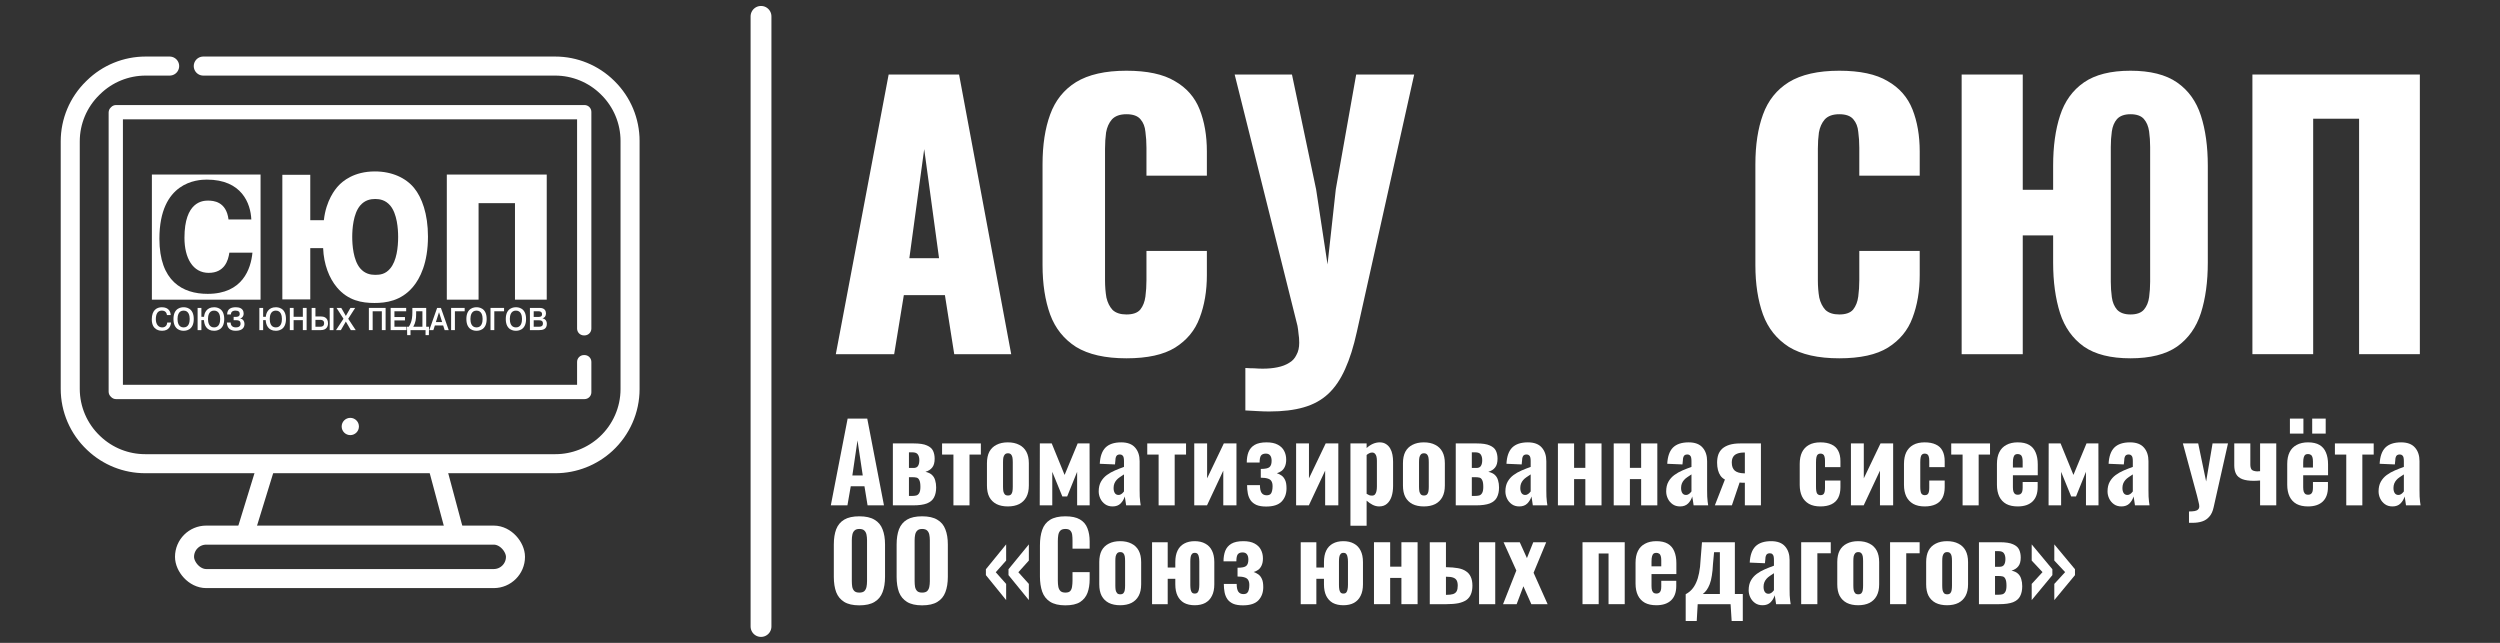 <svg width="4200" height="1080" viewBox="0 0 4200 1080" fill="none" xmlns="http://www.w3.org/2000/svg">
<rect x="0" y="0" width="4200" height="1080" fill="#333333" stroke="none"/>
<line x1="411.663" y1="897.589" x2="447.663" y2="780.589" stroke="white" stroke-width="30"/>
<line x1="733.489" y1="780.118" x2="765.172" y2="898.36" stroke="white" stroke-width="30"/>
<rect x="310" y="899" width="556" height="73" rx="36.5" stroke="white" stroke-width="32"/>
<path d="M194.002 188.978L182.502 188.978C182.502 182.626 187.651 177.478 194.002 177.478L194.002 188.978ZM194.002 658.009L194.002 669.509C187.651 669.509 182.502 664.36 182.502 658.009L194.002 658.009ZM195.002 658.009L206.502 658.009C206.502 664.36 201.353 669.509 195.002 669.509L195.002 658.009ZM195.002 188.978L195.002 177.478C201.353 177.478 206.502 182.626 206.502 188.978L195.002 188.978ZM981.974 188L981.974 199.5C978.924 199.5 975.999 198.288 973.842 196.132C971.685 193.975 970.474 191.05 970.474 188L981.974 188ZM981.974 187.973L981.974 176.473C985.024 176.473 987.949 177.684 990.105 179.841C992.262 181.998 993.474 184.923 993.474 187.973L981.974 187.973ZM195.001 187.973L183.501 187.973C183.501 184.923 184.713 181.998 186.869 179.841C189.026 177.684 191.951 176.473 195.001 176.473L195.001 187.973ZM195.001 188.973L195.001 200.473C188.65 200.473 183.501 195.324 183.501 188.973L195.001 188.973ZM981 188.973L981 177.473C987.351 177.473 992.5 182.621 992.5 188.973L981 188.973ZM981 552L981 563.5C974.649 563.5 969.5 558.351 969.5 552L981 552ZM982 552L993.5 552C993.5 555.05 992.288 557.975 990.132 560.132C987.975 562.288 985.05 563.5 982 563.5L982 552ZM982 188L982 176.5C988.351 176.5 993.5 181.649 993.5 188L982 188ZM981 608L969.5 608C969.5 601.649 974.649 596.5 981 596.5L981 608ZM981 658.014L992.5 658.014C992.5 664.365 987.351 669.514 981 669.514L981 658.014ZM195.002 658.014L183.502 658.014C183.502 651.662 188.651 646.514 195.002 646.514L195.002 658.014ZM195.002 659.014L195.002 670.514C188.651 670.514 183.502 665.365 183.502 659.014L195.002 659.014ZM981.975 659.014L993.475 659.014C993.475 665.365 988.326 670.514 981.975 670.514L981.975 659.014ZM981.975 659L970.475 659C970.475 652.649 975.623 647.5 981.975 647.5L981.975 659ZM982 659L993.5 659C993.5 665.351 988.351 670.5 982 670.5L982 659ZM982 608L982 596.5C985.05 596.5 987.975 597.712 990.132 599.868C992.288 602.025 993.5 604.95 993.5 608L982 608ZM194.002 188.978L205.502 188.978L205.502 658.009L194.002 658.009L182.502 658.009L182.502 188.978L194.002 188.978ZM194.002 658.009L194.002 646.509L195.002 646.509L195.002 658.009L195.002 669.509L194.002 669.509L194.002 658.009ZM195.002 658.009L183.502 658.009L183.502 188.978L195.002 188.978L206.502 188.978L206.502 658.009L195.002 658.009ZM195.002 188.978L195.002 200.478L194.002 200.478L194.002 188.978L194.002 177.478L195.002 177.478L195.002 188.978ZM981.974 188L970.474 188L970.474 187.973L981.974 187.973L993.474 187.973L993.474 188L981.974 188ZM981.974 187.973L981.974 199.473L195.001 199.473L195.001 187.973L195.001 176.473L981.974 176.473L981.974 187.973ZM195.001 187.973L206.501 187.973L206.501 188.973L195.001 188.973L183.501 188.973L183.501 187.973L195.001 187.973ZM195.001 188.973L195.001 177.473L981 177.473L981 188.973L981 200.473L195.001 200.473L195.001 188.973ZM981 188.973L992.5 188.973L992.5 552L981 552L969.5 552L969.5 188.973L981 188.973ZM981 552L981 540.5L982 540.5L982 552L982 563.5L981 563.5L981 552ZM982 552L970.5 552L970.5 188L982 188L993.5 188L993.5 552L982 552ZM982 188L982 199.5L981.974 199.5L981.974 188L981.974 176.5L982 176.5L982 188ZM981 608L992.5 608L992.5 658.014L981 658.014L969.5 658.014L969.5 608L981 608ZM981 658.014L981 669.514L195.002 669.514L195.002 658.014L195.002 646.514L981 646.514L981 658.014ZM195.002 658.014L206.502 658.014L206.502 659.014L195.002 659.014L183.502 659.014L183.502 658.014L195.002 658.014ZM195.002 659.014L195.002 647.514L981.975 647.514L981.975 659.014L981.975 670.514L195.002 670.514L195.002 659.014ZM981.975 659.014L970.475 659.014L970.475 659L981.975 659L993.475 659L993.475 659.014L981.975 659.014ZM981.975 659L981.975 647.5L982 647.5L982 659L982 670.5L981.975 670.5L981.975 659ZM982 659L970.5 659L970.5 608L982 608L993.5 608L993.5 659L982 659ZM982 608L982 619.5L981 619.5L981 608L981 596.5L982 596.5L982 608Z" fill="white"/>
<circle cx="588.5" cy="716.5" r="14.5" fill="white"/>
<path d="M341.5 111H932.717C965.577 111 997.115 123.939 1020.51 147.016L1021.29 147.789C1045.1 171.277 1058.5 203.327 1058.5 236.772V653.71C1058.5 688.633 1043.72 722.117 1018.04 745.783C994.962 767.054 964.574 779 933.186 779H243.809C211.826 779 181.059 766.74 157.841 744.744L157.032 743.978C132.114 720.371 118 687.558 118 653.234V237.513C118 203.926 131.516 171.752 155.503 148.242L157.046 146.729C180.412 123.828 211.826 111 244.544 111H285" stroke="white" stroke-width="32" stroke-linecap="round"/>
<path d="M287.302 541.85C286.803 547.497 284.023 555.702 272.246 555.702C269.561 555.702 255 555.435 255 536.577C255 521.233 263.249 516.172 271.897 516.172C283.823 516.172 286.508 524.004 286.807 529.331H280.495C280.096 526.241 278.408 521.819 271.897 521.819C264.143 521.819 261.807 528.585 261.807 536.31C261.807 545.047 266.279 550.054 272.541 550.054C278.305 550.054 280.79 545.845 280.989 541.85H287.302Z" fill="white"/>
<path d="M308.475 516.176C311.505 516.176 325.521 516.602 325.521 535.94C325.521 555.279 311.508 555.706 308.475 555.706C305.442 555.706 291.429 555.279 291.429 535.94C291.429 516.602 305.442 516.176 308.475 516.176ZM308.475 550.058C317.073 550.058 318.711 541.694 318.711 535.94C318.711 530.187 317.069 521.823 308.475 521.823C299.881 521.823 298.239 530.187 298.239 535.94C298.239 541.694 299.881 550.058 308.475 550.058Z" fill="white"/>
<path d="M342.815 532.207C343.314 525.709 347.088 516.172 359.662 516.172C362.692 516.172 376.708 516.598 376.708 535.937C376.708 555.275 362.695 555.702 359.662 555.702C346.543 555.702 343.015 545.473 342.666 537.854H338.344V554.582H331.981V517.291H338.344V532.207H342.815ZM369.901 535.937C369.901 530.183 368.26 521.819 359.666 521.819C351.071 521.819 349.43 530.183 349.43 535.937C349.43 541.69 351.071 550.054 359.666 550.054C368.26 550.054 369.901 541.69 369.901 535.937Z" fill="white"/>
<path d="M387.494 541.85C387.543 544.94 388.786 550.054 396.39 550.054C401.111 550.054 404.144 547.87 404.144 543.821C404.144 539.187 401.161 537.961 397.288 537.961H392.517V532.314H396.643C398.136 532.314 402.756 532.207 402.756 527.412C402.756 524.11 400.77 521.819 395.7 521.819C389.687 521.819 387.996 525.016 387.896 528.265H381.584C381.733 518.516 388.64 516.172 396.244 516.172C401.015 516.172 409.314 517.45 409.314 526.721C409.314 531.515 406.58 534.446 403.5 534.924V535.031C407.278 535.617 410.706 538.654 410.706 544.514C410.706 548.883 408.47 555.702 395.995 555.702C387.049 555.702 381.534 551.6 381.185 541.85H387.497H387.494Z" fill="white"/>
<path d="M446.549 532.207C447.047 525.709 450.821 516.172 463.396 516.172C466.424 516.172 480.442 516.598 480.442 535.937C480.442 555.275 466.429 555.702 463.396 555.702C450.276 555.702 446.747 545.473 446.399 537.854H442.077V554.582H435.715V517.291H442.077V532.207H446.549ZM473.635 535.937C473.635 530.183 471.993 521.819 463.398 521.819C454.804 521.819 453.163 530.183 453.163 535.937C453.163 541.69 454.804 550.054 463.398 550.054C471.993 550.054 473.635 541.69 473.635 535.937Z" fill="white"/>
<path d="M493.266 554.582H486.905V517.291H493.266V532.207H508.771V517.291H515.133V554.582H508.771V537.854H493.266V554.582Z" fill="white"/>
<path d="M529.94 531.675H538.987C542.765 531.675 551.063 532.474 551.063 543.341C551.063 547.977 548.878 554.582 538.937 554.582H523.582V517.291H529.944V531.675H529.94ZM529.94 548.935H537.694C541.073 548.935 544.503 548.136 544.503 543.022C544.503 537.907 540.475 537.322 537.84 537.322H529.94V548.935ZM560.256 517.291V554.582H553.894V517.291H560.256Z" fill="white"/>
<path d="M588.732 517.294H596.682L585.005 535.514L597.58 554.587H589.381L581.032 540.202L572.683 554.587H564.484L577.058 535.514L565.381 517.294H573.331L581.036 530.773L588.739 517.294H588.732Z" fill="white"/>
<path d="M626.07 554.582H619.709V517.291H647.837V554.582H641.475V522.938H626.07V554.582Z" fill="white"/>
<path d="M680.34 532.633V538.28H662.649V548.935H682.924V554.582H656.287V517.291H682.376V522.938H662.645V532.633H680.336H680.34Z" fill="white"/>
<path d="M720.791 548.935L720.492 563H714.927V554.582H689.632V563H684.067L683.768 548.935H686.752C689.037 545.792 692.764 539.08 692.764 525.335V517.291H716.023V548.935H720.795H720.791ZM699.124 522.938V527.412C699.124 535.67 698.28 541.903 694.302 548.935H709.658V522.938H699.124Z" fill="white"/>
<path d="M728.047 554.582H721.24L734.359 517.291H740.721L753.843 554.582H747.032L744.497 546.752H730.585L728.05 554.582H728.047ZM742.809 541.105L737.539 524.536L732.27 541.105H742.804H742.809Z" fill="white"/>
<path d="M764.231 554.582H757.865V517.291H780.629V522.938H764.231V554.582Z" fill="white"/>
<path d="M800.559 516.176C803.588 516.176 817.608 516.602 817.608 535.94C817.608 555.279 803.593 555.706 800.559 555.706C797.525 555.706 783.511 555.279 783.511 535.94C783.511 516.602 797.525 516.176 800.559 516.176ZM800.559 550.058C809.157 550.058 810.796 541.694 810.796 535.94C810.796 530.187 809.152 521.823 800.559 521.823C791.967 521.823 790.318 530.187 790.318 535.94C790.318 541.694 791.962 550.058 800.559 550.058Z" fill="white"/>
<path d="M830.428 554.582H824.062V517.291H846.825V522.938H830.428V554.582Z" fill="white"/>
<path d="M866.751 516.176C869.785 516.176 883.799 516.602 883.799 535.94C883.799 555.279 869.785 555.706 866.751 555.706C863.722 555.706 849.708 555.279 849.708 535.94C849.708 516.602 863.722 516.176 866.751 516.176ZM866.751 550.058C875.353 550.058 876.988 541.694 876.988 535.94C876.988 530.187 875.349 521.823 866.751 521.823C858.158 521.823 856.514 530.187 856.514 535.94C856.514 541.694 858.154 550.058 866.751 550.058Z" fill="white"/>
<path d="M906.661 517.294C915.508 517.294 917.245 522.622 917.245 526.724C917.245 530.826 914.857 534.076 911.481 534.715V534.822C914.363 535.354 918.689 537.486 918.689 544.144C918.689 553.574 911.182 554.587 905.966 554.587H890.259V517.294H906.661ZM896.62 532.424H905.017C908.545 532.424 910.683 531.253 910.683 528.002C910.683 523.048 906.211 522.941 904.87 522.941H896.62V532.424ZM896.62 548.939H905.315C909.196 548.939 912.127 547.927 912.127 543.398C912.127 538.39 908.1 538.071 905.467 538.071H896.62V548.939Z" fill="white"/>
<path d="M255.165 293.254V503.413H437.743V293.254H255.165ZM348.908 493.675C306.578 493.675 267.798 472.407 267.798 401.083C267.798 305.38 331.409 301.751 347.49 301.751C406.368 301.751 421.03 341.951 422.21 368.666H383.904C380.122 338.319 358.368 337.023 349.379 337.023C340.391 337.023 309.89 338.837 309.89 399.528C309.89 433.762 324.078 458.404 350.562 458.404C377.046 458.404 383.43 437.914 385.322 424.428H424.103C421.501 451.661 407.551 493.675 348.908 493.675Z" fill="white"/>
<path d="M544.093 369.909C547.778 336.403 563.254 317.856 568.166 312.47C575.535 304.392 594.45 288 629.822 288C658.805 288 681.898 299.009 695.651 315.762C708.67 331.618 718.986 359.139 718.986 397.433C718.986 441.71 705.721 468.035 693.439 482.393C673.541 505.727 648.241 509.016 629.084 509.016C608.203 509.016 584.869 505.129 566.199 482.989C553.18 467.731 543.848 444.098 542.865 416.876H521.251V503.033H474.336V293.625H521.251V369.909H544.093ZM605.012 345.377C593.467 359.139 591.746 384.568 591.746 398.028C591.746 411.489 593.467 436.918 605.012 450.681C612.873 459.955 622.452 461.749 630.313 461.749C638.174 461.749 647.507 460.851 655.613 450.977C666.422 438.113 668.879 415.377 668.879 398.028C668.879 384.568 667.158 359.139 655.613 345.377C647.507 335.804 637.682 334.308 630.313 334.308C622.943 334.308 613.118 335.804 605.012 345.377Z" fill="white"/>
<path d="M803.995 503.413H750.643V293.254H918.517V503.413H865.166V341.293H803.995V503.416V503.413Z" fill="white"/>
<line x1="1278.5" y1="27.5" x2="1278.5" y2="1052.5" stroke="white" stroke-width="35" stroke-linecap="round"/>
<path d="M1395.78 849L1424.04 703.2H1456.98L1485.06 849H1457.52L1452.3 816.96H1429.26L1423.68 849H1395.78ZM1431.96 798.78H1449.42L1440.6 739.92L1431.96 798.78Z" fill="white"/>
<path d="M1500.02 849V744.96H1535.12C1544.96 744.96 1552.34 746.1 1557.26 748.38C1562.3 750.54 1565.72 753.54 1567.52 757.38C1569.32 761.22 1570.22 765.66 1570.22 770.7C1570.22 777.18 1568.84 782.1 1566.08 785.46C1563.44 788.82 1559.66 791.22 1554.74 792.66C1559.66 793.74 1563.38 795.54 1565.9 798.06C1568.42 800.46 1570.16 803.46 1571.12 807.06C1572.2 810.54 1572.74 814.5 1572.74 818.94C1572.74 825.54 1571.54 831.12 1569.14 835.68C1566.86 840.12 1562.9 843.48 1557.26 845.76C1551.62 847.92 1543.88 849 1534.04 849H1500.02ZM1527.02 833.16H1532.24C1534.88 833.16 1537.22 832.92 1539.26 832.44C1541.42 831.84 1543.1 830.46 1544.3 828.3C1545.62 826.14 1546.28 822.72 1546.28 818.04C1546.28 812.76 1545.68 808.98 1544.48 806.7C1543.4 804.3 1541.84 802.86 1539.8 802.38C1537.76 801.9 1535.36 801.66 1532.6 801.66H1527.02V833.16ZM1527.02 786.18H1534.76C1538.24 786.18 1540.7 785.1 1542.14 782.94C1543.7 780.66 1544.48 777.42 1544.48 773.22C1544.48 769.14 1543.64 765.9 1541.96 763.5C1540.4 761.1 1537.28 759.9 1532.6 759.9H1527.02V786.18Z" fill="white"/>
<path d="M1601.77 849V763.68H1582.69V744.96H1647.85V763.68H1628.77V849H1601.77Z" fill="white"/>
<path d="M1693.18 850.8C1685.74 850.8 1679.38 849.48 1674.1 846.84C1668.82 844.08 1664.8 840.12 1662.04 834.96C1659.4 829.8 1658.08 823.38 1658.08 815.7V778.26C1658.08 770.58 1659.4 764.16 1662.04 759C1664.8 753.84 1668.82 749.94 1674.1 747.3C1679.38 744.54 1685.74 743.16 1693.18 743.16C1700.62 743.16 1706.98 744.54 1712.26 747.3C1717.54 749.94 1721.56 753.84 1724.32 759C1727.08 764.16 1728.46 770.58 1728.46 778.26V815.7C1728.46 823.38 1727.08 829.8 1724.32 834.96C1721.56 840.12 1717.54 844.08 1712.26 846.84C1706.98 849.48 1700.62 850.8 1693.18 850.8ZM1693.36 832.44C1695.64 832.44 1697.38 831.84 1698.58 830.64C1699.78 829.32 1700.56 827.58 1700.92 825.42C1701.28 823.14 1701.46 820.56 1701.46 817.68V776.46C1701.46 773.46 1701.28 770.88 1700.92 768.72C1700.56 766.56 1699.78 764.82 1698.58 763.5C1697.38 762.18 1695.64 761.52 1693.36 761.52C1691.08 761.52 1689.34 762.18 1688.14 763.5C1686.94 764.82 1686.1 766.56 1685.62 768.72C1685.26 770.88 1685.08 773.46 1685.08 776.46V817.68C1685.08 820.56 1685.26 823.14 1685.62 825.42C1686.1 827.58 1686.94 829.32 1688.14 830.64C1689.34 831.84 1691.08 832.44 1693.36 832.44Z" fill="white"/>
<path d="M1746.76 849L1746.94 744.96H1766.92L1788.52 797.88L1810.48 744.96H1830.46L1830.64 849H1809.58V792.66L1792.84 834.06H1784.74L1767.82 792.66V849H1746.76Z" fill="white"/>
<path d="M1869.22 850.8C1864.18 850.8 1859.92 849.54 1856.44 847.02C1852.96 844.5 1850.32 841.32 1848.52 837.48C1846.72 833.64 1845.82 829.68 1845.82 825.6C1845.82 819.12 1847.08 813.66 1849.6 809.22C1852.12 804.78 1855.42 801.06 1859.5 798.06C1863.58 795.06 1868.14 792.48 1873.18 790.32C1878.22 788.16 1883.26 786.18 1888.3 784.38V774.66C1888.3 772.38 1888.12 770.4 1887.76 768.72C1887.4 767.04 1886.68 765.78 1885.6 764.94C1884.64 763.98 1883.2 763.5 1881.28 763.5C1879.36 763.5 1877.86 763.92 1876.78 764.76C1875.82 765.48 1875.1 766.62 1874.62 768.18C1874.14 769.62 1873.9 771.24 1873.9 773.04L1873.18 780.24L1847.62 779.16C1848.22 766.92 1851.4 757.86 1857.16 751.98C1863.04 746.1 1871.86 743.16 1883.62 743.16C1894.18 743.16 1901.98 746.1 1907.02 751.98C1912.06 757.74 1914.58 765.36 1914.58 774.84V823.26C1914.58 827.34 1914.64 831 1914.76 834.24C1915 837.36 1915.24 840.18 1915.48 842.7C1915.84 845.1 1916.14 847.2 1916.38 849H1891.9C1891.54 846.36 1891.12 843.48 1890.64 840.36C1890.16 837.24 1889.8 835.14 1889.56 834.06C1888.36 838.38 1886.08 842.28 1882.72 845.76C1879.36 849.12 1874.86 850.8 1869.22 850.8ZM1879.12 831.54C1880.44 831.54 1881.64 831.24 1882.72 830.64C1883.92 830.04 1885 829.26 1885.96 828.3C1886.92 827.34 1887.7 826.44 1888.3 825.6V796.98C1885.78 798.54 1883.44 800.1 1881.28 801.66C1879.12 803.1 1877.26 804.72 1875.7 806.52C1874.14 808.32 1872.94 810.3 1872.1 812.46C1871.26 814.62 1870.84 817.08 1870.84 819.84C1870.84 823.44 1871.56 826.32 1873 828.48C1874.44 830.52 1876.48 831.54 1879.12 831.54Z" fill="white"/>
<path d="M1946.47 849V763.68H1927.39V744.96H1992.55V763.68H1973.47V849H1946.47Z" fill="white"/>
<path d="M2006.34 849V744.96H2027.94V803.64L2056.02 744.96H2077.26V849H2055.12V790.68L2027.76 849H2006.34Z" fill="white"/>
<path d="M2127.14 850.98C2120.42 850.98 2114.96 850.08 2110.76 848.28C2106.56 846.36 2103.32 843.78 2101.04 840.54C2098.76 837.18 2097.2 833.34 2096.36 829.02C2095.52 824.7 2095.1 820.02 2095.1 814.98H2116.7C2116.7 820.86 2117.6 825.18 2119.4 827.94C2121.32 830.7 2124.14 832.08 2127.86 832.08C2130.62 832.08 2132.72 831.48 2134.16 830.28C2135.6 828.96 2136.56 827.16 2137.04 824.88C2137.64 822.48 2137.94 819.84 2137.94 816.96C2137.94 813.24 2137.28 810.36 2135.96 808.32C2134.76 806.28 2132.72 804.84 2129.84 804C2126.96 803.04 2123.06 802.56 2118.14 802.56V787.8C2125.58 787.8 2130.44 786.78 2132.72 784.74C2135.12 782.7 2136.32 779.16 2136.32 774.12C2136.32 770.28 2135.54 767.34 2133.98 765.3C2132.42 763.14 2129.96 762.06 2126.6 762.06C2122.88 762.06 2120.18 763.14 2118.5 765.3C2116.94 767.46 2116.16 771.36 2116.16 777H2094.56C2094.56 770.4 2095.52 764.58 2097.44 759.54C2099.48 754.38 2102.9 750.36 2107.7 747.48C2112.62 744.6 2119.34 743.16 2127.86 743.16C2135.66 743.16 2141.96 744.48 2146.76 747.12C2151.68 749.76 2155.22 753.24 2157.38 757.56C2159.66 761.88 2160.8 766.74 2160.8 772.14C2160.8 776.94 2160.02 780.96 2158.46 784.2C2157.02 787.32 2155.1 789.72 2152.7 791.4C2150.3 793.08 2147.78 794.28 2145.14 795C2148.02 795.96 2150.66 797.28 2153.06 798.96C2155.46 800.64 2157.44 803.16 2159 806.52C2160.56 809.76 2161.34 814.38 2161.34 820.38C2161.34 829.38 2158.64 836.76 2153.24 842.52C2147.84 848.16 2139.14 850.98 2127.14 850.98Z" fill="white"/>
<path d="M2177.46 849V744.96H2199.06V803.64L2227.14 744.96H2248.38V849H2226.24V790.68L2198.88 849H2177.46Z" fill="white"/>
<path d="M2268.74 883.2V744.96H2295.92V752.7C2299.16 749.7 2302.64 747.36 2306.36 745.68C2310.2 744 2314.04 743.16 2317.88 743.16C2322.08 743.16 2325.62 744.12 2328.5 746.04C2331.38 747.84 2333.72 750.3 2335.52 753.42C2337.32 756.54 2338.58 760.02 2339.3 763.86C2340.02 767.7 2340.38 771.6 2340.38 775.56V816.24C2340.38 822.96 2339.54 828.9 2337.86 834.06C2336.18 839.22 2333.6 843.3 2330.12 846.3C2326.76 849.3 2322.38 850.8 2316.98 850.8C2313.26 850.8 2309.6 849.9 2306 848.1C2302.52 846.3 2299.16 843.96 2295.92 841.08V883.2H2268.74ZM2304.92 832.62C2307.2 832.62 2308.88 831.96 2309.96 830.64C2311.16 829.2 2312 827.34 2312.48 825.06C2312.96 822.78 2313.2 820.26 2313.2 817.5V773.94C2313.2 771.42 2312.96 769.14 2312.48 767.1C2312 765.06 2311.16 763.44 2309.96 762.24C2308.76 760.92 2307.14 760.26 2305.1 760.26C2303.42 760.26 2301.8 760.68 2300.24 761.52C2298.68 762.24 2297.24 763.2 2295.92 764.4V829.56C2297.36 830.52 2298.8 831.3 2300.24 831.9C2301.68 832.38 2303.24 832.62 2304.92 832.62Z" fill="white"/>
<path d="M2392.07 850.8C2384.63 850.8 2378.27 849.48 2372.99 846.84C2367.71 844.08 2363.69 840.12 2360.93 834.96C2358.29 829.8 2356.97 823.38 2356.97 815.7V778.26C2356.97 770.58 2358.29 764.16 2360.93 759C2363.69 753.84 2367.71 749.94 2372.99 747.3C2378.27 744.54 2384.63 743.16 2392.07 743.16C2399.51 743.16 2405.87 744.54 2411.15 747.3C2416.43 749.94 2420.45 753.84 2423.21 759C2425.97 764.16 2427.35 770.58 2427.35 778.26V815.7C2427.35 823.38 2425.97 829.8 2423.21 834.96C2420.45 840.12 2416.43 844.08 2411.15 846.84C2405.87 849.48 2399.51 850.8 2392.07 850.8ZM2392.25 832.44C2394.53 832.44 2396.27 831.84 2397.47 830.64C2398.67 829.32 2399.45 827.58 2399.81 825.42C2400.17 823.14 2400.35 820.56 2400.35 817.68V776.46C2400.35 773.46 2400.17 770.88 2399.81 768.72C2399.45 766.56 2398.67 764.82 2397.47 763.5C2396.27 762.18 2394.53 761.52 2392.25 761.52C2389.97 761.52 2388.23 762.18 2387.03 763.5C2385.83 764.82 2384.99 766.56 2384.51 768.72C2384.15 770.88 2383.97 773.46 2383.97 776.46V817.68C2383.97 820.56 2384.15 823.14 2384.51 825.42C2384.99 827.58 2385.83 829.32 2387.03 830.64C2388.23 831.84 2389.97 832.44 2392.25 832.44Z" fill="white"/>
<path d="M2445.66 849V744.96H2480.76C2490.6 744.96 2497.98 746.1 2502.9 748.38C2507.94 750.54 2511.36 753.54 2513.16 757.38C2514.96 761.22 2515.86 765.66 2515.86 770.7C2515.86 777.18 2514.48 782.1 2511.72 785.46C2509.08 788.82 2505.3 791.22 2500.38 792.66C2505.3 793.74 2509.02 795.54 2511.54 798.06C2514.06 800.46 2515.8 803.46 2516.76 807.06C2517.84 810.54 2518.38 814.5 2518.38 818.94C2518.38 825.54 2517.18 831.12 2514.78 835.68C2512.5 840.12 2508.54 843.48 2502.9 845.76C2497.26 847.92 2489.52 849 2479.68 849H2445.66ZM2472.66 833.16H2477.88C2480.52 833.16 2482.86 832.92 2484.9 832.44C2487.06 831.84 2488.74 830.46 2489.94 828.3C2491.26 826.14 2491.92 822.72 2491.92 818.04C2491.92 812.76 2491.32 808.98 2490.12 806.7C2489.04 804.3 2487.48 802.86 2485.44 802.38C2483.4 801.9 2481 801.66 2478.24 801.66H2472.66V833.16ZM2472.66 786.18H2480.4C2483.88 786.18 2486.34 785.1 2487.78 782.94C2489.34 780.66 2490.12 777.42 2490.12 773.22C2490.12 769.14 2489.28 765.9 2487.6 763.5C2486.04 761.1 2482.92 759.9 2478.24 759.9H2472.66V786.18Z" fill="white"/>
<path d="M2552.46 850.8C2547.42 850.8 2543.16 849.54 2539.68 847.02C2536.2 844.5 2533.56 841.32 2531.76 837.48C2529.96 833.64 2529.06 829.68 2529.06 825.6C2529.06 819.12 2530.32 813.66 2532.84 809.22C2535.36 804.78 2538.66 801.06 2542.74 798.06C2546.82 795.06 2551.38 792.48 2556.42 790.32C2561.46 788.16 2566.5 786.18 2571.54 784.38V774.66C2571.54 772.38 2571.36 770.4 2571 768.72C2570.64 767.04 2569.92 765.78 2568.84 764.94C2567.88 763.98 2566.44 763.5 2564.52 763.5C2562.6 763.5 2561.1 763.92 2560.02 764.76C2559.06 765.48 2558.34 766.62 2557.86 768.18C2557.38 769.62 2557.14 771.24 2557.14 773.04L2556.42 780.24L2530.86 779.16C2531.46 766.92 2534.64 757.86 2540.4 751.98C2546.28 746.1 2555.1 743.16 2566.86 743.16C2577.42 743.16 2585.22 746.1 2590.26 751.98C2595.3 757.74 2597.82 765.36 2597.82 774.84V823.26C2597.82 827.34 2597.88 831 2598 834.24C2598.24 837.36 2598.48 840.18 2598.72 842.7C2599.08 845.1 2599.38 847.2 2599.62 849H2575.14C2574.78 846.36 2574.36 843.48 2573.88 840.36C2573.4 837.24 2573.04 835.14 2572.8 834.06C2571.6 838.38 2569.32 842.28 2565.96 845.76C2562.6 849.12 2558.1 850.8 2552.46 850.8ZM2562.36 831.54C2563.68 831.54 2564.88 831.24 2565.96 830.64C2567.16 830.04 2568.24 829.26 2569.2 828.3C2570.16 827.34 2570.94 826.44 2571.54 825.6V796.98C2569.02 798.54 2566.68 800.1 2564.52 801.66C2562.36 803.1 2560.5 804.72 2558.94 806.52C2557.38 808.32 2556.18 810.3 2555.34 812.46C2554.5 814.62 2554.08 817.08 2554.08 819.84C2554.08 823.44 2554.8 826.32 2556.24 828.48C2557.68 830.52 2559.72 831.54 2562.36 831.54Z" fill="white"/>
<path d="M2617.3 849V744.96H2644.48V786H2663.38V744.96H2690.56V849H2663.38V804.9H2644.48V849H2617.3Z" fill="white"/>
<path d="M2711.04 849V744.96H2738.22V786H2757.12V744.96H2784.3V849H2757.12V804.9H2738.22V849H2711.04Z" fill="white"/>
<path d="M2822.59 850.8C2817.55 850.8 2813.29 849.54 2809.81 847.02C2806.33 844.5 2803.69 841.32 2801.89 837.48C2800.09 833.64 2799.19 829.68 2799.19 825.6C2799.19 819.12 2800.45 813.66 2802.97 809.22C2805.49 804.78 2808.79 801.06 2812.87 798.06C2816.95 795.06 2821.51 792.48 2826.55 790.32C2831.59 788.16 2836.63 786.18 2841.67 784.38V774.66C2841.67 772.38 2841.49 770.4 2841.13 768.72C2840.77 767.04 2840.05 765.78 2838.97 764.94C2838.01 763.98 2836.57 763.5 2834.65 763.5C2832.73 763.5 2831.23 763.92 2830.15 764.76C2829.19 765.48 2828.47 766.62 2827.99 768.18C2827.51 769.62 2827.27 771.24 2827.27 773.04L2826.55 780.24L2800.99 779.16C2801.59 766.92 2804.77 757.86 2810.53 751.98C2816.41 746.1 2825.23 743.16 2836.99 743.16C2847.55 743.16 2855.35 746.1 2860.39 751.98C2865.43 757.74 2867.95 765.36 2867.95 774.84V823.26C2867.95 827.34 2868.01 831 2868.13 834.24C2868.37 837.36 2868.61 840.18 2868.85 842.7C2869.21 845.1 2869.51 847.2 2869.75 849H2845.27C2844.91 846.36 2844.49 843.48 2844.01 840.36C2843.53 837.24 2843.17 835.14 2842.93 834.06C2841.73 838.38 2839.45 842.28 2836.09 845.76C2832.73 849.12 2828.23 850.8 2822.59 850.8ZM2832.49 831.54C2833.81 831.54 2835.01 831.24 2836.09 830.64C2837.29 830.04 2838.37 829.26 2839.33 828.3C2840.29 827.34 2841.07 826.44 2841.67 825.6V796.98C2839.15 798.54 2836.81 800.1 2834.65 801.66C2832.49 803.1 2830.63 804.72 2829.07 806.52C2827.51 808.32 2826.31 810.3 2825.47 812.46C2824.63 814.62 2824.21 817.08 2824.21 819.84C2824.21 823.44 2824.93 826.32 2826.37 828.48C2827.81 830.52 2829.85 831.54 2832.49 831.54Z" fill="white"/>
<path d="M2880.95 849L2897.87 805.62C2894.87 804.06 2892.41 801.96 2890.49 799.32C2888.57 796.56 2887.13 793.32 2886.17 789.6C2885.21 785.76 2884.73 781.68 2884.73 777.36C2884.73 772.32 2885.39 767.82 2886.71 763.86C2888.15 759.9 2890.37 756.54 2893.37 753.78C2896.49 751.02 2900.51 748.86 2905.43 747.3C2910.47 745.74 2916.53 744.96 2923.61 744.96H2958.35V849H2931.35V811.02C2930.63 811.02 2929.25 811.02 2927.21 811.02C2925.29 810.9 2923.73 810.78 2922.53 810.66L2909.57 849H2880.95ZM2929.91 795.18C2930.15 795.18 2930.39 795.18 2930.63 795.18C2930.99 795.18 2931.23 795.18 2931.35 795.18V760.26C2931.23 760.26 2930.99 760.26 2930.63 760.26C2930.39 760.26 2930.15 760.26 2929.91 760.26C2925.23 760.26 2921.33 760.92 2918.21 762.24C2915.21 763.44 2912.99 765.3 2911.55 767.82C2910.11 770.22 2909.39 773.34 2909.39 777.18C2909.39 783.18 2911.07 787.68 2914.43 790.68C2917.91 793.56 2923.07 795.06 2929.91 795.18Z" fill="white"/>
<path d="M3058.26 850.8C3050.58 850.8 3044.16 849.36 3039 846.48C3033.84 843.48 3029.94 839.28 3027.3 833.88C3024.78 828.48 3023.52 822.06 3023.52 814.62V779.52C3023.52 771.72 3024.78 765.18 3027.3 759.9C3029.94 754.5 3033.84 750.36 3039 747.48C3044.16 744.6 3050.58 743.16 3058.26 743.16C3065.7 743.16 3071.94 744.36 3076.98 746.76C3082.02 749.04 3085.74 752.52 3088.14 757.2C3090.66 761.88 3091.92 767.76 3091.92 774.84V784.74H3066V774.12C3066 771 3065.7 768.6 3065.1 766.92C3064.62 765.12 3063.78 763.86 3062.58 763.14C3061.5 762.42 3060.06 762.06 3058.26 762.06C3056.46 762.06 3055.02 762.54 3053.94 763.5C3052.86 764.34 3052.08 765.84 3051.6 768C3051.12 770.04 3050.88 772.92 3050.88 776.64V817.5C3050.88 823.14 3051.48 826.98 3052.68 829.02C3054 830.94 3055.92 831.9 3058.44 831.9C3060.36 831.9 3061.86 831.48 3062.94 830.64C3064.02 829.8 3064.8 828.48 3065.28 826.68C3065.76 824.88 3066 822.6 3066 819.84V807.24H3091.92V818.58C3091.92 825.54 3090.66 831.48 3088.14 836.4C3085.62 841.2 3081.84 844.8 3076.8 847.2C3071.76 849.6 3065.58 850.8 3058.26 850.8Z" fill="white"/>
<path d="M3109.57 849V744.96H3131.17V803.64L3159.25 744.96H3180.49V849H3158.35V790.68L3130.99 849H3109.57Z" fill="white"/>
<path d="M3233.42 850.8C3225.74 850.8 3219.32 849.36 3214.16 846.48C3209 843.48 3205.1 839.28 3202.46 833.88C3199.94 828.48 3198.68 822.06 3198.68 814.62V779.52C3198.68 771.72 3199.94 765.18 3202.46 759.9C3205.1 754.5 3209 750.36 3214.16 747.48C3219.32 744.6 3225.74 743.16 3233.42 743.16C3240.86 743.16 3247.1 744.36 3252.14 746.76C3257.18 749.04 3260.9 752.52 3263.3 757.2C3265.82 761.88 3267.08 767.76 3267.08 774.84V784.74H3241.16V774.12C3241.16 771 3240.86 768.6 3240.26 766.92C3239.78 765.12 3238.94 763.86 3237.74 763.14C3236.66 762.42 3235.22 762.06 3233.42 762.06C3231.62 762.06 3230.18 762.54 3229.1 763.5C3228.02 764.34 3227.24 765.84 3226.76 768C3226.28 770.04 3226.04 772.92 3226.04 776.64V817.5C3226.04 823.14 3226.64 826.98 3227.84 829.02C3229.16 830.94 3231.08 831.9 3233.6 831.9C3235.52 831.9 3237.02 831.48 3238.1 830.64C3239.18 829.8 3239.96 828.48 3240.44 826.68C3240.92 824.88 3241.16 822.6 3241.16 819.84V807.24H3267.08V818.58C3267.08 825.54 3265.82 831.48 3263.3 836.4C3260.78 841.2 3257 844.8 3251.96 847.2C3246.92 849.6 3240.74 850.8 3233.42 850.8Z" fill="white"/>
<path d="M3297.15 849V763.68H3278.07V744.96H3343.23V763.68H3324.15V849H3297.15Z" fill="white"/>
<path d="M3389.78 850.8C3382.1 850.8 3375.68 849.42 3370.52 846.66C3365.36 843.78 3361.46 839.64 3358.82 834.24C3356.18 828.72 3354.86 822.12 3354.86 814.44V779.52C3354.86 771.6 3356.18 765 3358.82 759.72C3361.46 754.32 3365.42 750.24 3370.7 747.48C3375.98 744.6 3382.34 743.16 3389.78 743.16C3397.7 743.16 3404.12 744.6 3409.04 747.48C3413.96 750.36 3417.56 754.56 3419.84 760.08C3422.24 765.6 3423.44 772.32 3423.44 780.24V798.42H3381.68V818.58C3381.68 821.58 3381.98 824.04 3382.58 825.96C3383.3 827.88 3384.26 829.26 3385.46 830.1C3386.66 830.82 3388.16 831.18 3389.96 831.18C3391.64 831.18 3393.08 830.82 3394.28 830.1C3395.6 829.26 3396.56 828 3397.16 826.32C3397.76 824.64 3398.06 822.42 3398.06 819.66V809.76H3423.26V818.4C3423.26 828.96 3420.38 837 3414.62 842.52C3408.86 848.04 3400.58 850.8 3389.78 850.8ZM3381.68 785.46H3398.06V775.2C3398.06 772.2 3397.76 769.8 3397.16 768C3396.56 766.08 3395.6 764.76 3394.28 764.04C3393.08 763.2 3391.52 762.78 3389.6 762.78C3387.8 762.78 3386.3 763.2 3385.1 764.04C3384.02 764.88 3383.18 766.38 3382.58 768.54C3381.98 770.58 3381.68 773.52 3381.68 777.36V785.46Z" fill="white"/>
<path d="M3441.61 849L3441.79 744.96H3461.77L3483.37 797.88L3505.33 744.96H3525.31L3525.49 849H3504.43V792.66L3487.69 834.06H3479.59L3462.67 792.66V849H3441.61Z" fill="white"/>
<path d="M3564.06 850.8C3559.02 850.8 3554.76 849.54 3551.28 847.02C3547.8 844.5 3545.16 841.32 3543.36 837.48C3541.56 833.64 3540.66 829.68 3540.66 825.6C3540.66 819.12 3541.92 813.66 3544.44 809.22C3546.96 804.78 3550.26 801.06 3554.34 798.06C3558.42 795.06 3562.98 792.48 3568.02 790.32C3573.06 788.16 3578.1 786.18 3583.14 784.38V774.66C3583.14 772.38 3582.96 770.4 3582.6 768.72C3582.24 767.04 3581.52 765.78 3580.44 764.94C3579.48 763.98 3578.04 763.5 3576.12 763.5C3574.2 763.5 3572.7 763.92 3571.62 764.76C3570.66 765.48 3569.94 766.62 3569.46 768.18C3568.98 769.62 3568.74 771.24 3568.74 773.04L3568.02 780.24L3542.46 779.16C3543.06 766.92 3546.24 757.86 3552 751.98C3557.88 746.1 3566.7 743.16 3578.46 743.16C3589.02 743.16 3596.82 746.1 3601.86 751.98C3606.9 757.74 3609.42 765.36 3609.42 774.84V823.26C3609.42 827.34 3609.48 831 3609.6 834.24C3609.84 837.36 3610.08 840.18 3610.32 842.7C3610.68 845.1 3610.98 847.2 3611.22 849H3586.74C3586.38 846.36 3585.96 843.48 3585.48 840.36C3585 837.24 3584.64 835.14 3584.4 834.06C3583.2 838.38 3580.92 842.28 3577.56 845.76C3574.2 849.12 3569.7 850.8 3564.06 850.8ZM3573.96 831.54C3575.28 831.54 3576.48 831.24 3577.56 830.64C3578.76 830.04 3579.84 829.26 3580.8 828.3C3581.76 827.34 3582.54 826.44 3583.14 825.6V796.98C3580.62 798.54 3578.28 800.1 3576.12 801.66C3573.96 803.1 3572.1 804.72 3570.54 806.52C3568.98 808.32 3567.78 810.3 3566.94 812.46C3566.1 814.62 3565.68 817.08 3565.68 819.84C3565.68 823.44 3566.4 826.32 3567.84 828.48C3569.28 830.52 3571.32 831.54 3573.96 831.54Z" fill="white"/>
<path d="M3677.5 878.34V859.26C3681.46 859.26 3684.7 859.02 3687.22 858.54C3689.74 858.06 3691.6 857.16 3692.8 855.84C3694.12 854.64 3694.78 852.9 3694.78 850.62C3694.78 848.82 3694.36 846.36 3693.52 843.24C3692.8 840.12 3691.96 836.64 3691 832.8L3667.24 744.96H3692.98L3706.3 808.86L3717.1 744.96H3743.02L3718.9 852.24C3717.46 858.96 3715.06 864.18 3711.7 867.9C3708.46 871.74 3704.44 874.44 3699.64 876C3694.96 877.56 3689.5 878.34 3683.26 878.34H3677.5Z" fill="white"/>
<path d="M3796.94 849V807.24C3795.14 807.36 3793.34 807.48 3791.54 807.6C3789.86 807.72 3788.18 807.78 3786.5 807.78C3778.34 807.78 3771.8 806.82 3766.88 804.9C3762.08 802.98 3758.66 800.1 3756.62 796.26C3754.58 792.3 3753.56 787.5 3753.56 781.86V744.96H3780.56V780.42C3780.56 784.14 3781.28 786.96 3782.72 788.88C3784.28 790.68 3787.4 791.7 3792.08 791.94C3792.8 791.94 3793.52 791.88 3794.24 791.76C3795.08 791.64 3795.98 791.58 3796.94 791.58V744.96H3824.12V849H3796.94Z" fill="white"/>
<path d="M3877.47 850.8C3869.79 850.8 3863.37 849.42 3858.21 846.66C3853.05 843.78 3849.15 839.64 3846.51 834.24C3843.87 828.72 3842.55 822.12 3842.55 814.44V779.52C3842.55 771.6 3843.87 765 3846.51 759.72C3849.15 754.32 3853.11 750.24 3858.39 747.48C3863.67 744.6 3870.03 743.16 3877.47 743.16C3885.39 743.16 3891.81 744.6 3896.73 747.48C3901.65 750.36 3905.25 754.56 3907.53 760.08C3909.93 765.6 3911.13 772.32 3911.13 780.24V798.42H3869.37V818.58C3869.37 821.58 3869.67 824.04 3870.27 825.96C3870.99 827.88 3871.95 829.26 3873.15 830.1C3874.35 830.82 3875.85 831.18 3877.65 831.18C3879.33 831.18 3880.77 830.82 3881.97 830.1C3883.29 829.26 3884.25 828 3884.85 826.32C3885.45 824.64 3885.75 822.42 3885.75 819.66V809.76H3910.95V818.4C3910.95 828.96 3908.07 837 3902.31 842.52C3896.55 848.04 3888.27 850.8 3877.47 850.8ZM3869.37 785.46H3885.75V775.2C3885.75 772.2 3885.45 769.8 3884.85 768C3884.25 766.08 3883.29 764.76 3881.97 764.04C3880.77 763.2 3879.21 762.78 3877.29 762.78C3875.49 762.78 3873.99 763.2 3872.79 764.04C3871.71 764.88 3870.87 766.38 3870.27 768.54C3869.67 770.58 3869.37 773.52 3869.37 777.36V785.46ZM3884.49 728.4V703.2H3907.17V728.4H3884.49ZM3847.05 728.4V703.2H3869.73V728.4H3847.05Z" fill="white"/>
<path d="M3941.73 849V763.68H3922.65V744.96H3987.81V763.68H3968.73V849H3941.73Z" fill="white"/>
<path d="M4019.41 850.8C4014.37 850.8 4010.11 849.54 4006.63 847.02C4003.15 844.5 4000.51 841.32 3998.71 837.48C3996.91 833.64 3996.01 829.68 3996.01 825.6C3996.01 819.12 3997.27 813.66 3999.79 809.22C4002.31 804.78 4005.61 801.06 4009.69 798.06C4013.77 795.06 4018.33 792.48 4023.37 790.32C4028.41 788.16 4033.45 786.18 4038.49 784.38V774.66C4038.49 772.38 4038.31 770.4 4037.95 768.72C4037.59 767.04 4036.87 765.78 4035.79 764.94C4034.83 763.98 4033.39 763.5 4031.47 763.5C4029.55 763.5 4028.05 763.92 4026.97 764.76C4026.01 765.48 4025.29 766.62 4024.81 768.18C4024.33 769.62 4024.09 771.24 4024.09 773.04L4023.37 780.24L3997.81 779.16C3998.41 766.92 4001.59 757.86 4007.35 751.98C4013.23 746.1 4022.05 743.16 4033.81 743.16C4044.37 743.16 4052.17 746.1 4057.21 751.98C4062.25 757.74 4064.77 765.36 4064.77 774.84V823.26C4064.77 827.34 4064.83 831 4064.95 834.24C4065.19 837.36 4065.43 840.18 4065.67 842.7C4066.03 845.1 4066.33 847.2 4066.57 849H4042.09C4041.73 846.36 4041.31 843.48 4040.83 840.36C4040.35 837.24 4039.99 835.14 4039.75 834.06C4038.55 838.38 4036.27 842.28 4032.91 845.76C4029.55 849.12 4025.05 850.8 4019.41 850.8ZM4029.31 831.54C4030.63 831.54 4031.83 831.24 4032.91 830.64C4034.11 830.04 4035.19 829.26 4036.15 828.3C4037.11 827.34 4037.89 826.44 4038.49 825.6V796.98C4035.97 798.54 4033.63 800.1 4031.47 801.66C4029.31 803.1 4027.45 804.72 4025.89 806.52C4024.33 808.32 4023.13 810.3 4022.29 812.46C4021.45 814.62 4021.03 817.08 4021.03 819.84C4021.03 823.44 4021.75 826.32 4023.19 828.48C4024.63 830.52 4026.67 831.54 4029.31 831.54Z" fill="white"/>
<path d="M1443.66 1016.98C1432.98 1016.98 1424.52 1015.06 1418.28 1011.22C1412.04 1007.38 1407.54 1001.92 1404.78 994.84C1402.14 987.64 1400.82 979.06 1400.82 969.1V914.74C1400.82 904.78 1402.14 896.26 1404.78 889.18C1407.54 882.1 1412.04 876.7 1418.28 872.98C1424.52 869.26 1432.98 867.4 1443.66 867.4C1454.46 867.4 1462.98 869.32 1469.22 873.16C1475.58 876.88 1480.08 882.28 1482.72 889.36C1485.48 896.32 1486.86 904.78 1486.86 914.74V969.1C1486.86 979.06 1485.48 987.64 1482.72 994.84C1480.08 1001.92 1475.58 1007.38 1469.22 1011.22C1462.98 1015.06 1454.46 1016.98 1443.66 1016.98ZM1443.66 995.56C1447.5 995.56 1450.32 994.72 1452.12 993.04C1453.92 991.24 1455.12 988.9 1455.72 986.02C1456.32 983.02 1456.62 979.84 1456.62 976.48V907.54C1456.62 904.18 1456.32 901.06 1455.72 898.18C1455.12 895.3 1453.92 893.02 1452.12 891.34C1450.32 889.54 1447.5 888.64 1443.66 888.64C1440.06 888.64 1437.36 889.54 1435.56 891.34C1433.76 893.02 1432.56 895.3 1431.96 898.18C1431.36 901.06 1431.06 904.18 1431.06 907.54V976.48C1431.06 979.84 1431.3 983.02 1431.78 986.02C1432.38 988.9 1433.58 991.24 1435.38 993.04C1437.18 994.72 1439.94 995.56 1443.66 995.56Z" fill="white"/>
<path d="M1549.17 1016.98C1538.49 1016.98 1530.03 1015.06 1523.79 1011.22C1517.55 1007.38 1513.05 1001.92 1510.29 994.84C1507.65 987.64 1506.33 979.06 1506.33 969.1V914.74C1506.33 904.78 1507.65 896.26 1510.29 889.18C1513.05 882.1 1517.55 876.7 1523.79 872.98C1530.03 869.26 1538.49 867.4 1549.17 867.4C1559.97 867.4 1568.49 869.32 1574.73 873.16C1581.09 876.88 1585.59 882.28 1588.23 889.36C1590.99 896.32 1592.37 904.78 1592.37 914.74V969.1C1592.37 979.06 1590.99 987.64 1588.23 994.84C1585.59 1001.92 1581.09 1007.38 1574.73 1011.22C1568.49 1015.06 1559.97 1016.98 1549.17 1016.98ZM1549.17 995.56C1553.01 995.56 1555.83 994.72 1557.63 993.04C1559.43 991.24 1560.63 988.9 1561.23 986.02C1561.83 983.02 1562.13 979.84 1562.13 976.48V907.54C1562.13 904.18 1561.83 901.06 1561.23 898.18C1560.63 895.3 1559.43 893.02 1557.63 891.34C1555.83 889.54 1553.01 888.64 1549.17 888.64C1545.57 888.64 1542.87 889.54 1541.07 891.34C1539.27 893.02 1538.07 895.3 1537.47 898.18C1536.87 901.06 1536.57 904.18 1536.57 907.54V976.48C1536.57 979.84 1536.81 983.02 1537.29 986.02C1537.89 988.9 1539.09 991.24 1540.89 993.04C1542.69 994.72 1545.45 995.56 1549.17 995.56Z" fill="white"/>
<path d="M1728.48 1008.16L1694.28 966.22V956.32L1728.48 914.56V941.74L1710.84 961.36L1728.48 980.98V1008.16ZM1690.32 1008.16L1656.3 966.22V956.32L1690.32 914.56V941.74L1672.86 961.36L1690.32 980.98V1008.16Z" fill="white"/>
<path d="M1789.76 1016.98C1778.96 1016.98 1770.38 1014.94 1764.02 1010.86C1757.78 1006.78 1753.4 1001.14 1750.88 993.94C1748.36 986.62 1747.1 978.16 1747.1 968.56V916.18C1747.1 906.1 1748.36 897.46 1750.88 890.26C1753.4 882.94 1757.78 877.3 1764.02 873.34C1770.38 869.38 1778.96 867.4 1789.76 867.4C1800.2 867.4 1808.36 869.14 1814.24 872.62C1820.24 876.1 1824.44 881.02 1826.84 887.38C1829.36 893.74 1830.62 901.12 1830.62 909.52V921.76H1801.82V908.08C1801.82 904.72 1801.64 901.6 1801.28 898.72C1800.92 895.72 1799.9 893.32 1798.22 891.52C1796.66 889.6 1793.9 888.64 1789.94 888.64C1785.98 888.64 1783.1 889.6 1781.3 891.52C1779.5 893.44 1778.36 895.96 1777.88 899.08C1777.4 902.08 1777.16 905.44 1777.16 909.16V975.4C1777.16 979.48 1777.46 983.08 1778.06 986.2C1778.78 989.2 1780.04 991.54 1781.84 993.22C1783.76 994.78 1786.46 995.56 1789.94 995.56C1793.78 995.56 1796.48 994.66 1798.04 992.86C1799.72 990.94 1800.74 988.42 1801.1 985.3C1801.58 982.18 1801.82 978.88 1801.82 975.4V961.18H1830.62V973.24C1830.62 981.76 1829.42 989.32 1827.02 995.92C1824.62 1002.4 1820.48 1007.56 1814.6 1011.4C1808.72 1015.12 1800.44 1016.98 1789.76 1016.98Z" fill="white"/>
<path d="M1881.87 1016.8C1874.43 1016.8 1868.07 1015.48 1862.79 1012.84C1857.51 1010.08 1853.49 1006.12 1850.73 1000.96C1848.09 995.8 1846.77 989.38 1846.77 981.7V944.26C1846.77 936.58 1848.09 930.16 1850.73 925C1853.49 919.84 1857.51 915.94 1862.79 913.3C1868.07 910.54 1874.43 909.16 1881.87 909.16C1889.31 909.16 1895.67 910.54 1900.95 913.3C1906.23 915.94 1910.25 919.84 1913.01 925C1915.77 930.16 1917.15 936.58 1917.15 944.26V981.7C1917.15 989.38 1915.77 995.8 1913.01 1000.96C1910.25 1006.12 1906.23 1010.08 1900.95 1012.84C1895.67 1015.48 1889.31 1016.8 1881.87 1016.8ZM1882.05 998.44C1884.33 998.44 1886.07 997.84 1887.27 996.64C1888.47 995.32 1889.25 993.58 1889.61 991.42C1889.97 989.14 1890.15 986.56 1890.15 983.68V942.46C1890.15 939.46 1889.97 936.88 1889.61 934.72C1889.25 932.56 1888.47 930.82 1887.27 929.5C1886.07 928.18 1884.33 927.52 1882.05 927.52C1879.77 927.52 1878.03 928.18 1876.83 929.5C1875.63 930.82 1874.79 932.56 1874.31 934.72C1873.95 936.88 1873.77 939.46 1873.77 942.46V983.68C1873.77 986.56 1873.95 989.14 1874.31 991.42C1874.79 993.58 1875.63 995.32 1876.83 996.64C1878.03 997.84 1879.77 998.44 1882.05 998.44Z" fill="white"/>
<path d="M2007.1 1016.8C2000.14 1016.8 1994.2 1015.48 1989.28 1012.84C1984.48 1010.08 1980.82 1006.12 1978.3 1000.96C1975.78 995.8 1974.52 989.38 1974.52 981.7V972.34H1961.74V1015H1935.46V910.96H1961.74V953.44H1974.52V944.26C1974.52 936.58 1975.78 930.16 1978.3 925C1980.82 919.84 1984.48 915.94 1989.28 913.3C1994.2 910.54 2000.14 909.16 2007.1 909.16C2014.06 909.16 2020 910.54 2024.92 913.3C2029.84 915.94 2033.56 919.84 2036.08 925C2038.72 930.16 2040.04 936.58 2040.04 944.26V981.7C2040.04 989.38 2038.72 995.8 2036.08 1000.96C2033.56 1006.12 2029.84 1010.08 2024.92 1012.84C2020 1015.48 2014.06 1016.8 2007.1 1016.8ZM2007.1 997.18C2009.38 997.18 2011 996.58 2011.96 995.38C2013.04 994.18 2013.76 992.5 2014.12 990.34C2014.6 988.06 2014.84 985.48 2014.84 982.6V943.36C2014.84 940.48 2014.6 937.96 2014.12 935.8C2013.76 933.52 2013.04 931.78 2011.96 930.58C2011 929.38 2009.38 928.78 2007.1 928.78C2005.06 928.78 2003.5 929.44 2002.42 930.76C2001.34 931.96 2000.62 933.64 2000.26 935.8C1999.9 937.96 1999.72 940.48 1999.72 943.36V982.6C1999.72 985.36 1999.9 987.88 2000.26 990.16C2000.62 992.32 2001.34 994.06 2002.42 995.38C2003.5 996.58 2005.06 997.18 2007.1 997.18Z" fill="white"/>
<path d="M2088.07 1016.98C2081.35 1016.98 2075.89 1016.08 2071.69 1014.28C2067.49 1012.36 2064.25 1009.78 2061.97 1006.54C2059.69 1003.18 2058.13 999.34 2057.29 995.02C2056.45 990.7 2056.03 986.02 2056.03 980.98H2077.63C2077.63 986.86 2078.53 991.18 2080.33 993.94C2082.25 996.7 2085.07 998.08 2088.79 998.08C2091.55 998.08 2093.65 997.48 2095.09 996.28C2096.53 994.96 2097.49 993.16 2097.97 990.88C2098.57 988.48 2098.87 985.84 2098.87 982.96C2098.87 979.24 2098.21 976.36 2096.89 974.32C2095.69 972.28 2093.65 970.84 2090.77 970C2087.89 969.04 2083.99 968.56 2079.07 968.56V953.8C2086.51 953.8 2091.37 952.78 2093.65 950.74C2096.05 948.7 2097.25 945.16 2097.25 940.12C2097.25 936.28 2096.47 933.34 2094.91 931.3C2093.35 929.14 2090.89 928.06 2087.53 928.06C2083.81 928.06 2081.11 929.14 2079.43 931.3C2077.87 933.46 2077.09 937.36 2077.09 943H2055.49C2055.49 936.4 2056.45 930.58 2058.37 925.54C2060.41 920.38 2063.83 916.36 2068.63 913.48C2073.55 910.6 2080.27 909.16 2088.79 909.16C2096.59 909.16 2102.89 910.48 2107.69 913.12C2112.61 915.76 2116.15 919.24 2118.31 923.56C2120.59 927.88 2121.73 932.74 2121.73 938.14C2121.73 942.94 2120.95 946.96 2119.39 950.2C2117.95 953.32 2116.03 955.72 2113.63 957.4C2111.23 959.08 2108.71 960.28 2106.07 961C2108.95 961.96 2111.59 963.28 2113.99 964.96C2116.39 966.64 2118.37 969.16 2119.93 972.52C2121.49 975.76 2122.27 980.38 2122.27 986.38C2122.27 995.38 2119.57 1002.76 2114.17 1008.52C2108.77 1014.16 2100.07 1016.98 2088.07 1016.98Z" fill="white"/>
<path d="M2256.84 1016.8C2249.88 1016.8 2243.94 1015.48 2239.02 1012.84C2234.22 1010.08 2230.56 1006.12 2228.04 1000.96C2225.52 995.8 2224.26 989.38 2224.26 981.7V972.34H2211.48V1015H2185.2V910.96H2211.48V953.44H2224.26V944.26C2224.26 936.58 2225.52 930.16 2228.04 925C2230.56 919.84 2234.22 915.94 2239.02 913.3C2243.94 910.54 2249.88 909.16 2256.84 909.16C2263.8 909.16 2269.74 910.54 2274.66 913.3C2279.58 915.94 2283.3 919.84 2285.82 925C2288.46 930.16 2289.78 936.58 2289.78 944.26V981.7C2289.78 989.38 2288.46 995.8 2285.82 1000.96C2283.3 1006.12 2279.58 1010.08 2274.66 1012.84C2269.74 1015.48 2263.8 1016.8 2256.84 1016.8ZM2256.84 997.18C2259.12 997.18 2260.74 996.58 2261.7 995.38C2262.78 994.18 2263.5 992.5 2263.86 990.34C2264.34 988.06 2264.58 985.48 2264.58 982.6V943.36C2264.58 940.48 2264.34 937.96 2263.86 935.8C2263.5 933.52 2262.78 931.78 2261.7 930.58C2260.74 929.38 2259.12 928.78 2256.84 928.78C2254.8 928.78 2253.24 929.44 2252.16 930.76C2251.08 931.96 2250.36 933.64 2250 935.8C2249.64 937.96 2249.46 940.48 2249.46 943.36V982.6C2249.46 985.36 2249.64 987.88 2250 990.16C2250.36 992.32 2251.08 994.06 2252.16 995.38C2253.24 996.58 2254.8 997.18 2256.84 997.18Z" fill="white"/>
<path d="M2308.29 1015V910.96H2335.47V952H2354.37V910.96H2381.55V1015H2354.37V970.9H2335.47V1015H2308.29Z" fill="white"/>
<path d="M2402.02 1015V910.96H2429.2V952.9C2429.32 952.9 2429.44 952.9 2429.56 952.9C2429.68 952.9 2429.8 952.9 2429.92 952.9C2430.16 952.9 2430.34 952.9 2430.46 952.9C2437.66 953.02 2443.96 953.56 2449.36 954.52C2454.76 955.48 2459.2 957.16 2462.68 959.56C2466.28 961.84 2468.98 964.96 2470.78 968.92C2472.7 972.88 2473.66 977.86 2473.66 983.86C2473.66 989.5 2472.82 994.3 2471.14 998.26C2469.58 1002.22 2467.06 1005.46 2463.58 1007.98C2460.1 1010.38 2455.6 1012.18 2450.08 1013.38C2444.56 1014.46 2437.96 1015 2430.28 1015H2402.02ZM2429.2 999.34H2429.74C2434.54 999.34 2438.32 998.92 2441.08 998.08C2443.96 997.12 2446 995.5 2447.2 993.22C2448.4 990.94 2449 987.88 2449 984.04C2449 980.2 2448.4 977.2 2447.2 975.04C2446 972.88 2444.02 971.32 2441.26 970.36C2438.62 969.4 2434.96 968.92 2430.28 968.92C2430.16 968.92 2429.98 968.92 2429.74 968.92C2429.5 968.92 2429.32 968.92 2429.2 968.92V999.34ZM2484.82 1015V910.96H2512V1015H2484.82Z" fill="white"/>
<path d="M2525.11 1015L2547.43 958.48L2526.01 910.96H2553.19L2565.25 937.6L2575.87 910.96H2597.65L2576.41 962.26L2599.99 1015H2572.63L2559.31 984.94L2547.97 1015H2525.11Z" fill="white"/>
<path d="M2658.61 1015V910.96H2729.53V1015H2702.35V929.86H2685.79V1015H2658.61Z" fill="white"/>
<path d="M2782.64 1016.8C2774.96 1016.8 2768.54 1015.42 2763.38 1012.66C2758.22 1009.78 2754.32 1005.64 2751.68 1000.24C2749.04 994.72 2747.72 988.12 2747.72 980.44V945.52C2747.72 937.6 2749.04 931 2751.68 925.72C2754.32 920.32 2758.28 916.24 2763.56 913.48C2768.84 910.6 2775.2 909.16 2782.64 909.16C2790.56 909.16 2796.98 910.6 2801.9 913.48C2806.82 916.36 2810.42 920.56 2812.7 926.08C2815.1 931.6 2816.3 938.32 2816.3 946.24V964.42H2774.54V984.58C2774.54 987.58 2774.84 990.04 2775.44 991.96C2776.16 993.88 2777.12 995.26 2778.32 996.1C2779.52 996.82 2781.02 997.18 2782.82 997.18C2784.5 997.18 2785.94 996.82 2787.14 996.1C2788.46 995.26 2789.42 994 2790.02 992.32C2790.62 990.64 2790.92 988.42 2790.92 985.66V975.76H2816.12V984.4C2816.12 994.96 2813.24 1003 2807.48 1008.52C2801.72 1014.04 2793.44 1016.8 2782.64 1016.8ZM2774.54 951.46H2790.92V941.2C2790.92 938.2 2790.62 935.8 2790.02 934C2789.42 932.08 2788.46 930.76 2787.14 930.04C2785.94 929.2 2784.38 928.78 2782.46 928.78C2780.66 928.78 2779.16 929.2 2777.96 930.04C2776.88 930.88 2776.04 932.38 2775.44 934.54C2774.84 936.58 2774.54 939.52 2774.54 943.36V951.46Z" fill="white"/>
<path d="M2831.96 1043.26V998.26C2835.8 996.22 2839.16 993.64 2842.04 990.52C2844.92 987.4 2847.38 983.56 2849.42 979C2851.58 974.32 2853.26 968.86 2854.46 962.62C2855.78 956.26 2856.62 948.88 2856.98 940.48L2859.32 910.96H2914.58V997.9H2927.9V1043.26H2909.18L2907.38 1015H2852.12L2850.5 1043.26H2831.96ZM2860.76 997.9H2889.38V927.7H2879.66L2877.86 946.96C2877.5 954.76 2876.84 961.48 2875.88 967.12C2875.04 972.76 2873.84 977.56 2872.28 981.52C2870.72 985.48 2868.98 988.78 2867.06 991.42C2865.14 993.94 2863.04 996.1 2860.76 997.9Z" fill="white"/>
<path d="M2961.15 1016.8C2956.11 1016.8 2951.85 1015.54 2948.37 1013.02C2944.89 1010.5 2942.25 1007.32 2940.45 1003.48C2938.65 999.64 2937.75 995.68 2937.75 991.6C2937.75 985.12 2939.01 979.66 2941.53 975.22C2944.05 970.78 2947.35 967.06 2951.43 964.06C2955.51 961.06 2960.07 958.48 2965.11 956.32C2970.15 954.16 2975.19 952.18 2980.23 950.38V940.66C2980.23 938.38 2980.05 936.4 2979.69 934.72C2979.33 933.04 2978.61 931.78 2977.53 930.94C2976.57 929.98 2975.13 929.5 2973.21 929.5C2971.29 929.5 2969.79 929.92 2968.71 930.76C2967.75 931.48 2967.03 932.62 2966.55 934.18C2966.07 935.62 2965.83 937.24 2965.83 939.04L2965.11 946.24L2939.55 945.16C2940.15 932.92 2943.33 923.86 2949.09 917.98C2954.97 912.1 2963.79 909.16 2975.55 909.16C2986.11 909.16 2993.91 912.1 2998.95 917.98C3003.99 923.74 3006.51 931.36 3006.51 940.84V989.26C3006.51 993.34 3006.57 997 3006.69 1000.24C3006.93 1003.36 3007.17 1006.18 3007.41 1008.7C3007.77 1011.1 3008.07 1013.2 3008.31 1015H2983.83C2983.47 1012.36 2983.05 1009.48 2982.57 1006.36C2982.09 1003.24 2981.73 1001.14 2981.49 1000.06C2980.29 1004.38 2978.01 1008.28 2974.65 1011.76C2971.29 1015.12 2966.79 1016.8 2961.15 1016.8ZM2971.05 997.54C2972.37 997.54 2973.57 997.24 2974.65 996.64C2975.85 996.04 2976.93 995.26 2977.89 994.3C2978.85 993.34 2979.63 992.44 2980.23 991.6V962.98C2977.71 964.54 2975.37 966.1 2973.21 967.66C2971.05 969.1 2969.19 970.72 2967.63 972.52C2966.07 974.32 2964.87 976.3 2964.03 978.46C2963.19 980.62 2962.77 983.08 2962.77 985.84C2962.77 989.44 2963.49 992.32 2964.93 994.48C2966.37 996.52 2968.41 997.54 2971.05 997.54Z" fill="white"/>
<path d="M3025.99 1015V910.96H3075.67V929.5H3053.17V1015H3025.99Z" fill="white"/>
<path d="M3121.72 1016.8C3114.28 1016.8 3107.92 1015.48 3102.64 1012.84C3097.36 1010.08 3093.34 1006.12 3090.58 1000.96C3087.94 995.8 3086.62 989.38 3086.62 981.7V944.26C3086.62 936.58 3087.94 930.16 3090.58 925C3093.34 919.84 3097.36 915.94 3102.64 913.3C3107.92 910.54 3114.28 909.16 3121.72 909.16C3129.16 909.16 3135.52 910.54 3140.8 913.3C3146.08 915.94 3150.1 919.84 3152.86 925C3155.62 930.16 3157 936.58 3157 944.26V981.7C3157 989.38 3155.62 995.8 3152.86 1000.96C3150.1 1006.12 3146.08 1010.08 3140.8 1012.84C3135.52 1015.48 3129.16 1016.8 3121.72 1016.8ZM3121.9 998.44C3124.18 998.44 3125.92 997.84 3127.12 996.64C3128.32 995.32 3129.1 993.58 3129.46 991.42C3129.82 989.14 3130 986.56 3130 983.68V942.46C3130 939.46 3129.82 936.88 3129.46 934.72C3129.1 932.56 3128.32 930.82 3127.12 929.5C3125.92 928.18 3124.18 927.52 3121.9 927.52C3119.62 927.52 3117.88 928.18 3116.68 929.5C3115.48 930.82 3114.64 932.56 3114.16 934.72C3113.8 936.88 3113.62 939.46 3113.62 942.46V983.68C3113.62 986.56 3113.8 989.14 3114.16 991.42C3114.64 993.58 3115.48 995.32 3116.68 996.64C3117.88 997.84 3119.62 998.44 3121.9 998.44Z" fill="white"/>
<path d="M3175.31 1015V910.96H3224.99V929.5H3202.49V1015H3175.31Z" fill="white"/>
<path d="M3271.05 1016.8C3263.61 1016.8 3257.25 1015.48 3251.97 1012.84C3246.69 1010.08 3242.67 1006.12 3239.91 1000.96C3237.27 995.8 3235.95 989.38 3235.95 981.7V944.26C3235.95 936.58 3237.27 930.16 3239.91 925C3242.67 919.84 3246.69 915.94 3251.97 913.3C3257.25 910.54 3263.61 909.16 3271.05 909.16C3278.49 909.16 3284.85 910.54 3290.13 913.3C3295.41 915.94 3299.43 919.84 3302.19 925C3304.95 930.16 3306.33 936.58 3306.33 944.26V981.7C3306.33 989.38 3304.95 995.8 3302.19 1000.96C3299.43 1006.12 3295.41 1010.08 3290.13 1012.84C3284.85 1015.48 3278.49 1016.8 3271.05 1016.8ZM3271.23 998.44C3273.51 998.44 3275.25 997.84 3276.45 996.64C3277.65 995.32 3278.43 993.58 3278.79 991.42C3279.15 989.14 3279.33 986.56 3279.33 983.68V942.46C3279.33 939.46 3279.15 936.88 3278.79 934.72C3278.43 932.56 3277.65 930.82 3276.45 929.5C3275.25 928.18 3273.51 927.52 3271.23 927.52C3268.95 927.52 3267.21 928.18 3266.01 929.5C3264.81 930.82 3263.97 932.56 3263.49 934.72C3263.13 936.88 3262.95 939.46 3262.95 942.46V983.68C3262.95 986.56 3263.13 989.14 3263.49 991.42C3263.97 993.58 3264.81 995.32 3266.01 996.64C3267.21 997.84 3268.95 998.44 3271.23 998.44Z" fill="white"/>
<path d="M3324.63 1015V910.96H3359.73C3369.57 910.96 3376.95 912.1 3381.87 914.38C3386.91 916.54 3390.33 919.54 3392.13 923.38C3393.93 927.22 3394.83 931.66 3394.83 936.7C3394.83 943.18 3393.45 948.1 3390.69 951.46C3388.05 954.82 3384.27 957.22 3379.35 958.66C3384.27 959.74 3387.99 961.54 3390.51 964.06C3393.03 966.46 3394.77 969.46 3395.73 973.06C3396.81 976.54 3397.35 980.5 3397.35 984.94C3397.35 991.54 3396.15 997.12 3393.75 1001.68C3391.47 1006.12 3387.51 1009.48 3381.87 1011.76C3376.23 1013.92 3368.49 1015 3358.65 1015H3324.63ZM3351.63 999.16H3356.85C3359.49 999.16 3361.83 998.92 3363.87 998.44C3366.03 997.84 3367.71 996.46 3368.91 994.3C3370.23 992.14 3370.89 988.72 3370.89 984.04C3370.89 978.76 3370.29 974.98 3369.09 972.7C3368.01 970.3 3366.45 968.86 3364.41 968.38C3362.37 967.9 3359.97 967.66 3357.21 967.66H3351.63V999.16ZM3351.63 952.18H3359.37C3362.85 952.18 3365.31 951.1 3366.75 948.94C3368.31 946.66 3369.09 943.42 3369.09 939.22C3369.09 935.14 3368.25 931.9 3366.57 929.5C3365.01 927.1 3361.89 925.9 3357.21 925.9H3351.63V952.18Z" fill="white"/>
<path d="M3413.25 1008.16V980.98L3431.43 961.18L3413.25 941.74V914.56L3447.99 956.32V966.22L3413.25 1008.16ZM3451.23 1008.16V980.98L3469.41 961.18L3451.23 941.74V914.56L3485.97 956.32V966.22L3451.23 1008.16Z" fill="white"/>
<path d="M1404.18 595L1492.92 125.2H1611.24L1698.82 595H1603.12L1587.46 495.82H1518.44L1502.2 595H1404.18ZM1527.72 433.76H1577.6L1552.66 250.48L1527.72 433.76Z" fill="white"/>
<path d="M1892.41 601.96C1856.84 601.96 1828.61 595.58 1807.73 582.82C1787.24 569.673 1772.74 551.5 1764.23 528.3C1755.73 504.713 1751.47 477.067 1751.47 445.36V276C1751.47 243.52 1755.73 215.68 1764.23 192.48C1772.74 168.893 1787.24 150.72 1807.73 137.96C1828.61 125.2 1856.84 118.82 1892.41 118.82C1927.21 118.82 1954.28 124.62 1973.61 136.22C1993.33 147.433 2007.25 163.287 2015.37 183.78C2023.49 204.273 2027.55 227.86 2027.55 254.54V295.14H1926.05V248.16C1926.05 238.88 1925.47 229.987 1924.31 221.48C1923.54 212.973 1920.83 206.013 1916.19 200.6C1911.55 194.8 1903.63 191.9 1892.41 191.9C1881.59 191.9 1873.47 194.8 1868.05 200.6C1863.03 206.4 1859.74 213.747 1858.19 222.64C1857.03 231.147 1856.45 240.233 1856.45 249.9V470.88C1856.45 481.32 1857.23 490.987 1858.77 499.88C1860.71 508.387 1864.19 515.347 1869.21 520.76C1874.63 525.787 1882.36 528.3 1892.41 528.3C1903.24 528.3 1910.97 525.593 1915.61 520.18C1920.25 514.38 1923.15 507.033 1924.31 498.14C1925.47 489.247 1926.05 480.16 1926.05 470.88V421.58H2027.55V462.18C2027.55 488.86 2023.49 512.833 2015.37 534.1C2007.64 554.98 1993.91 571.607 1974.19 583.98C1954.86 595.967 1927.6 601.96 1892.41 601.96Z" fill="white"/>
<path d="M2092.21 689.54V618.2C2097.62 618.587 2102.65 618.78 2107.29 618.78C2112.32 619.167 2116.96 619.36 2121.21 619.36C2130.49 619.36 2138.8 618.587 2146.15 617.04C2153.88 615.493 2160.46 612.98 2165.87 609.5C2171.28 606.407 2175.34 601.96 2178.05 596.16C2181.14 590.747 2182.69 583.98 2182.69 575.86C2182.69 570.06 2182.3 565.033 2181.53 560.78C2181.14 556.14 2180.56 551.693 2179.79 547.44L2074.23 125.2H2170.51L2211.11 318.34L2230.25 444.2L2244.17 317.76L2278.39 125.2H2375.83L2279.55 557.3C2274.14 582.047 2267.56 602.927 2259.83 619.94C2252.1 637.34 2242.62 651.26 2231.41 661.7C2220.2 672.14 2206.47 679.68 2190.23 684.32C2174.38 688.96 2155.04 691.28 2132.23 691.28C2126.43 691.28 2120.24 691.087 2113.67 690.7C2107.1 690.313 2099.94 689.927 2092.21 689.54Z" fill="white"/>
<path d="M3089.98 601.96C3054.4 601.96 3026.18 595.58 3005.3 582.82C2984.8 569.673 2970.3 551.5 2961.8 528.3C2953.29 504.713 2949.04 477.067 2949.04 445.36V276C2949.04 243.52 2953.29 215.68 2961.8 192.48C2970.3 168.893 2984.8 150.72 3005.3 137.96C3026.18 125.2 3054.4 118.82 3089.98 118.82C3124.78 118.82 3151.84 124.62 3171.18 136.22C3190.9 147.433 3204.82 163.287 3212.94 183.78C3221.06 204.273 3225.12 227.86 3225.12 254.54V295.14H3123.62V248.16C3123.62 238.88 3123.04 229.987 3121.88 221.48C3121.1 212.973 3118.4 206.013 3113.76 200.6C3109.12 194.8 3101.19 191.9 3089.98 191.9C3079.15 191.9 3071.03 194.8 3065.62 200.6C3060.59 206.4 3057.3 213.747 3055.76 222.64C3054.6 231.147 3054.02 240.233 3054.02 249.9V470.88C3054.02 481.32 3054.79 490.987 3056.34 499.88C3058.27 508.387 3061.75 515.347 3066.78 520.76C3072.19 525.787 3079.92 528.3 3089.98 528.3C3100.8 528.3 3108.54 525.593 3113.18 520.18C3117.82 514.38 3120.72 507.033 3121.88 498.14C3123.04 489.247 3123.62 480.16 3123.62 470.88V421.58H3225.12V462.18C3225.12 488.86 3221.06 512.833 3212.94 534.1C3205.2 554.98 3191.48 571.607 3171.76 583.98C3152.42 595.967 3125.16 601.96 3089.98 601.96Z" fill="white"/>
<path d="M3579.19 601.96C3545.94 601.96 3519.84 595.387 3500.89 582.24C3481.95 568.707 3468.61 549.953 3460.87 525.98C3453.14 501.62 3449.27 473.393 3449.27 441.3V395.48H3398.23V595H3295.57V125.2H3398.23V318.92H3449.27V278.32C3449.27 245.84 3453.14 217.807 3460.87 194.22C3468.61 170.247 3481.95 151.687 3500.89 138.54C3519.84 125.393 3545.94 118.82 3579.19 118.82C3612.45 118.82 3638.55 125.393 3657.49 138.54C3676.44 151.687 3689.78 170.247 3697.51 194.22C3705.25 218.193 3709.11 246.227 3709.11 278.32V441.3C3709.11 473.393 3705.25 501.62 3697.51 525.98C3689.78 549.953 3676.44 568.707 3657.49 582.24C3638.55 595.387 3612.45 601.96 3579.19 601.96ZM3579.19 528.3C3589.63 528.3 3597.17 525.593 3601.81 520.18C3606.45 514.767 3609.35 507.807 3610.51 499.3C3611.67 490.793 3612.25 482.093 3612.25 473.2V247C3612.25 237.72 3611.67 229.02 3610.51 220.9C3609.35 212.393 3606.45 205.433 3601.81 200.02C3597.17 194.607 3589.63 191.9 3579.19 191.9C3569.14 191.9 3561.6 194.607 3556.57 200.02C3551.93 205.433 3549.03 212.393 3547.87 220.9C3546.71 229.02 3546.13 237.72 3546.13 247V473.2C3546.13 482.093 3546.71 490.793 3547.87 499.3C3549.03 507.807 3551.93 514.767 3556.57 520.18C3561.6 525.593 3569.14 528.3 3579.19 528.3Z" fill="white"/>
<path d="M3784.05 595V125.2H4065.35V595H3963.27V199.44H3886.13V595H3784.05Z" fill="white"/>
</svg>

